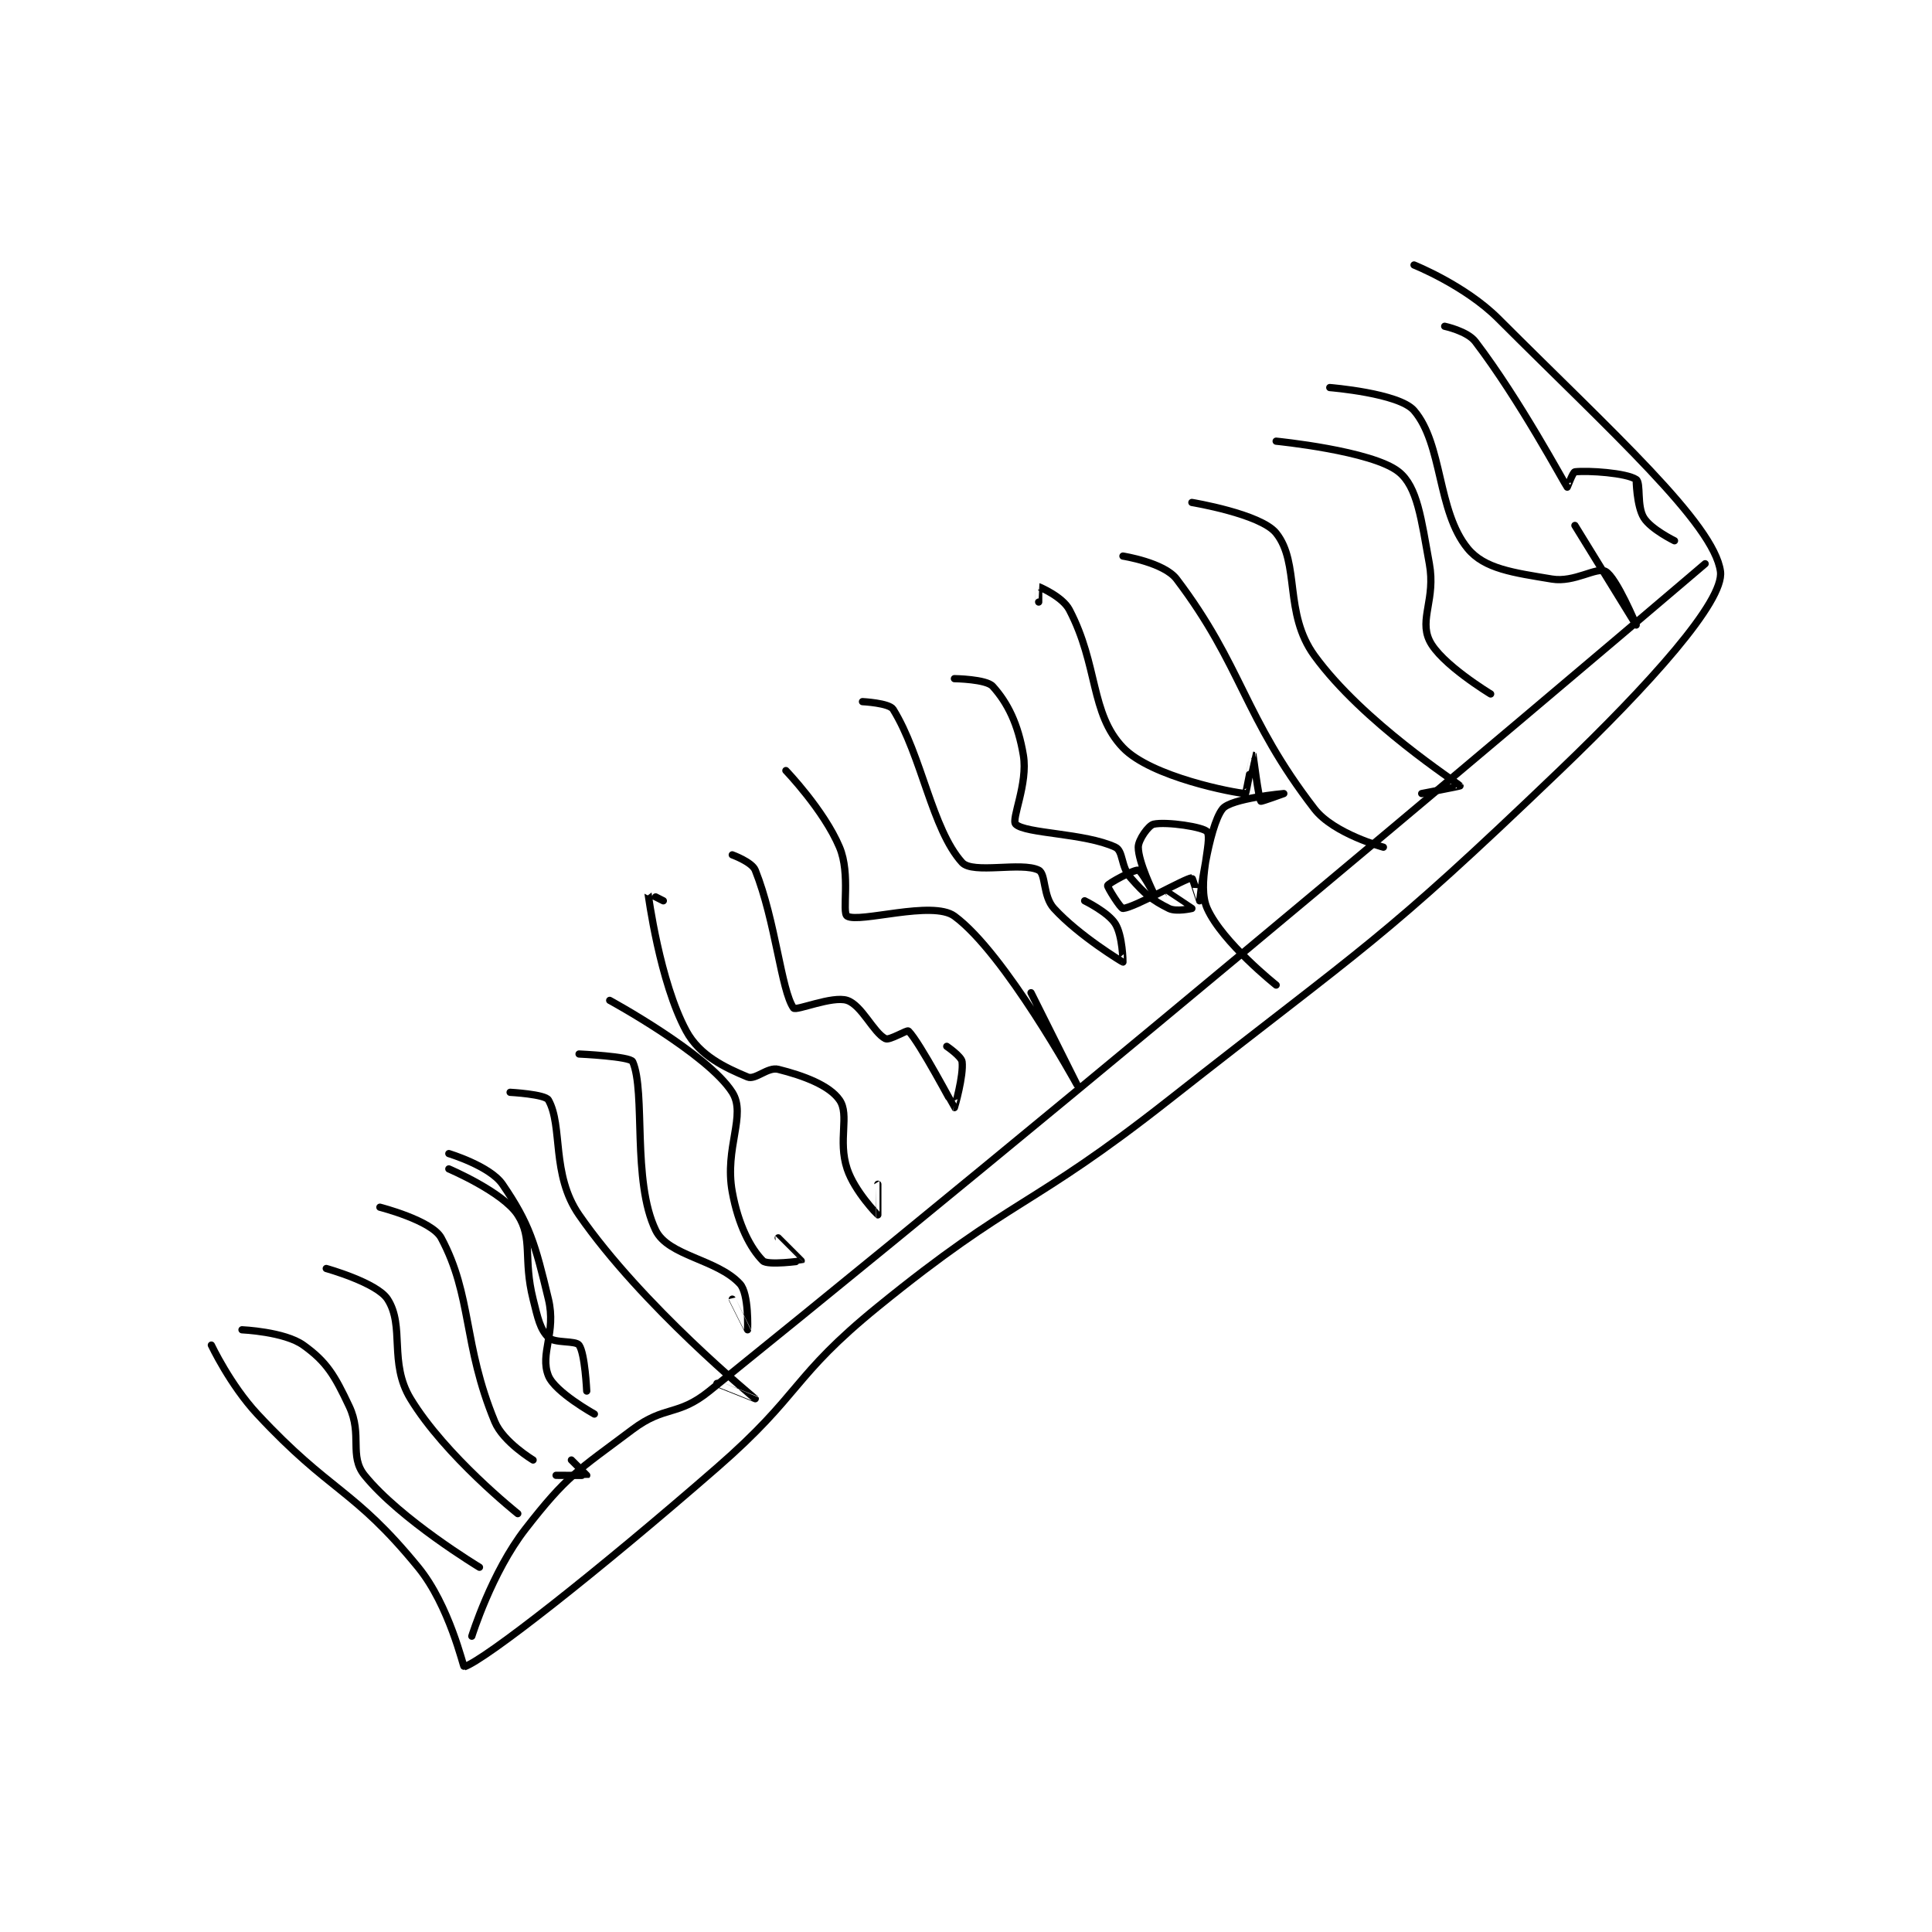 <?xml version="1.0" encoding="utf-8"?>
<!DOCTYPE svg PUBLIC "-//W3C//DTD SVG 1.1//EN" "http://www.w3.org/Graphics/SVG/1.1/DTD/svg11.dtd">
<svg viewBox="0 0 800 800" preserveAspectRatio="xMinYMin meet" xmlns="http://www.w3.org/2000/svg" version="1.1">
<g fill="none" stroke="black" stroke-linecap="round" stroke-linejoin="round" stroke-width="0.946">
<g transform="translate(87.52,109.727) scale(3.172) translate(-145,-109)">
<path id="0" d="M145 250 C145 250 147.451 255.188 151 259 C160.623 269.335 163.518 268.634 172 279 C176.085 283.993 177.89 292.037 178 292 C180.759 291.08 195.284 279.679 211 266 C222.096 256.342 220.702 254.192 232 245 C249.79 230.527 251.764 232.343 270 218 C296.112 197.463 297.402 197.615 321 175 C332.751 163.739 342.527 152.887 342 149 C341.159 142.799 327.889 130.889 313 116 C308.677 111.677 302 109 302 109 "/>
<path id="1" d="M149 248 C149 248 154.538 248.242 157 250 C160.059 252.185 161.096 253.954 163 258 C164.749 261.716 162.945 264.462 165 267 C169.672 272.771 180 279 180 279 "/>
<path id="2" d="M160 240 C160 240 166.598 241.834 168 244 C170.282 247.527 168.139 252.288 171 257 C175.536 264.471 185 272 185 272 "/>
<path id="3" d="M167 232 C167 232 173.784 233.729 175 236 C179.074 243.605 177.816 249.889 182 260 C183.1 262.658 187 265 187 265 "/>
<path id="4" d="M176 225 C176 225 181.372 226.621 183 229 C186.539 234.172 187.266 236.774 189 244 C190.055 248.396 187.84 251.101 189 254 C189.858 256.145 195 259 195 259 "/>
<path id="5" d="M179 288 C179 288 181.584 279.678 186 274 C191.426 267.024 192.703 266.473 200 261 C204.225 257.832 205.861 259.341 210 256 C274.037 204.313 340 148 340 148 "/>
<path id="6" d="M176 227 C176 227 183.064 230.008 185 233 C187.013 236.111 185.674 238.696 187 244 C187.634 246.537 187.9 247.9 189 249 C189.786 249.786 192.554 249.375 193 250 C193.777 251.087 194 256 194 256 "/>
<path id="7" d="M190 267 C190 267 193.979 267.021 194 267 C194 267 192 265 192 265 "/>
<path id="8" d="M184 217 C184 217 188.577 217.247 189 218 C190.916 221.407 189.342 227.716 193 233 C201.219 244.871 215.979 256.974 216 257 C216.003 257.004 211 255 211 255 "/>
<path id="9" d="M193 212 C193 212 199.7 212.31 200 213 C201.728 216.976 199.891 228.56 203 235 C204.632 238.381 211.026 238.778 214 242 C215.2 243.3 215 247.999 215 248 C215 248.001 213 244 213 244 "/>
<path id="10" d="M197 205 C197 205 209.769 211.951 213 217 C214.889 219.951 211.952 224.239 213 230 C213.784 234.311 215.393 237.393 217 239 C217.618 239.618 221.983 239.025 222 239 C222.005 238.993 219 236 219 236 "/>
<path id="11" d="M204 192 C204 192 201.997 190.982 202 191 C202.044 191.249 203.518 202.571 207 209 C208.738 212.208 212.026 213.761 215 215 C216.015 215.423 217.635 213.659 219 214 C222.277 214.819 225.671 216.08 227 218 C228.35 219.951 226.752 223.256 228 227 C228.981 229.941 231.98 232.99 232 233 C232.006 233.003 232 229 232 229 "/>
<path id="12" d="M213 186 C213 186 215.574 186.935 216 188 C218.662 194.654 219.385 203.712 221 206 C221.296 206.419 226.08 204.36 228 205 C229.92 205.64 231.429 209.215 233 210 C233.524 210.262 235.815 208.815 236 209 C237.481 210.481 241.937 218.964 242 219 C242.013 219.007 243.226 214.808 243 213 C242.913 212.308 241 211 241 211 "/>
<path id="13" d="M220 175 C220 175 224.959 180.154 227 185 C228.485 188.526 227.275 193.565 228 194 C229.587 194.952 239.13 191.895 242 194 C248.588 198.831 258 216 258 216 C258 216 252 204 252 204 "/>
<path id="14" d="M230 166 C230 166 233.49 166.176 234 167 C237.751 173.059 239.067 182.653 243 187 C244.404 188.552 250.756 186.878 253 188 C253.962 188.481 253.523 191.389 255 193 C258.296 196.596 263.925 199.981 264 200 C264.016 200.004 263.962 196.54 263 195 C262.059 193.494 259 192 259 192 "/>
<path id="15" d="M242 163 C242 163 246.149 163.055 247 164 C248.949 166.165 250.32 168.918 251 173 C251.622 176.73 249.377 181.377 250 182 C251.245 183.245 259.04 183.152 263 185 C264.063 185.496 263.703 187.518 265 189 C266.889 191.158 267.78 191.89 270 193 C270.951 193.476 273 193 273 193 C273 192.993 270 191 270 191 "/>
<path id="16" d="M253 153 C253 153 252.991 150.998 253 151 C253.089 151.022 256.105 152.291 257 154 C260.807 161.267 259.714 167.528 264 172 C267.7 175.861 278.565 177.916 280 178 C280.062 178.004 280.999 173 281 173 C281.002 173.001 281.705 178.631 282 179 C282.061 179.076 285 178 285 178 C285 178 278.088 178.615 277 180 C275.115 182.4 274.015 191.966 274 192 C273.997 192.006 273.071 188.993 273 189 C272.05 189.095 265.586 192.856 264 193 C263.707 193.027 261.927 190.182 262 190 C262.119 189.702 265.437 187.906 266 188 C266.384 188.064 268 191 268 191 C268 190.999 266 186.954 266 185 C266 184.023 267.349 182.145 268 182 C269.654 181.632 274.598 182.368 275 183 C275.738 184.159 273.578 189.841 275 193 C276.997 197.439 284 203 284 203 "/>
<path id="17" d="M264 147 C264 147 269.362 147.838 271 150 C279.608 161.362 279.76 168.023 289 180 C291.514 183.259 298 185 298 185 "/>
<path id="18" d="M273 140 C273 140 281.986 141.482 284 144 C287.147 147.934 284.966 154.453 289 160 C295.331 168.705 307.692 176.604 308 177 C308.028 177.036 303 178 303 178 "/>
<path id="19" d="M284 132 C284 132 296.543 133.235 300 136 C302.448 137.959 302.937 142.152 304 148 C304.835 152.595 302.675 155.185 304 158 C305.426 161.03 312 165 312 165 "/>
<path id="20" d="M291 125 C291 125 300.047 125.722 302 128 C305.771 132.399 304.999 141.109 309 146 C311.192 148.679 314.974 149.162 320 150 C322.944 150.491 325.836 148.365 327 149 C328.41 149.769 331 156 331 156 C331 156 323 143 323 143 "/>
<path id="21" d="M306 117 C306 117 308.952 117.625 310 119 C315.84 126.665 321.604 137.482 322 138 C322.017 138.023 322.732 136.03 323 136 C324.73 135.808 329.701 136.134 331 137 C331.65 137.433 331.038 140.46 332 142 C332.941 143.506 336 145 336 145 C336 145 332.941 143.506 332 142 C331.038 140.46 331 137 331 137 "/>
</g>
</g>
</svg>
